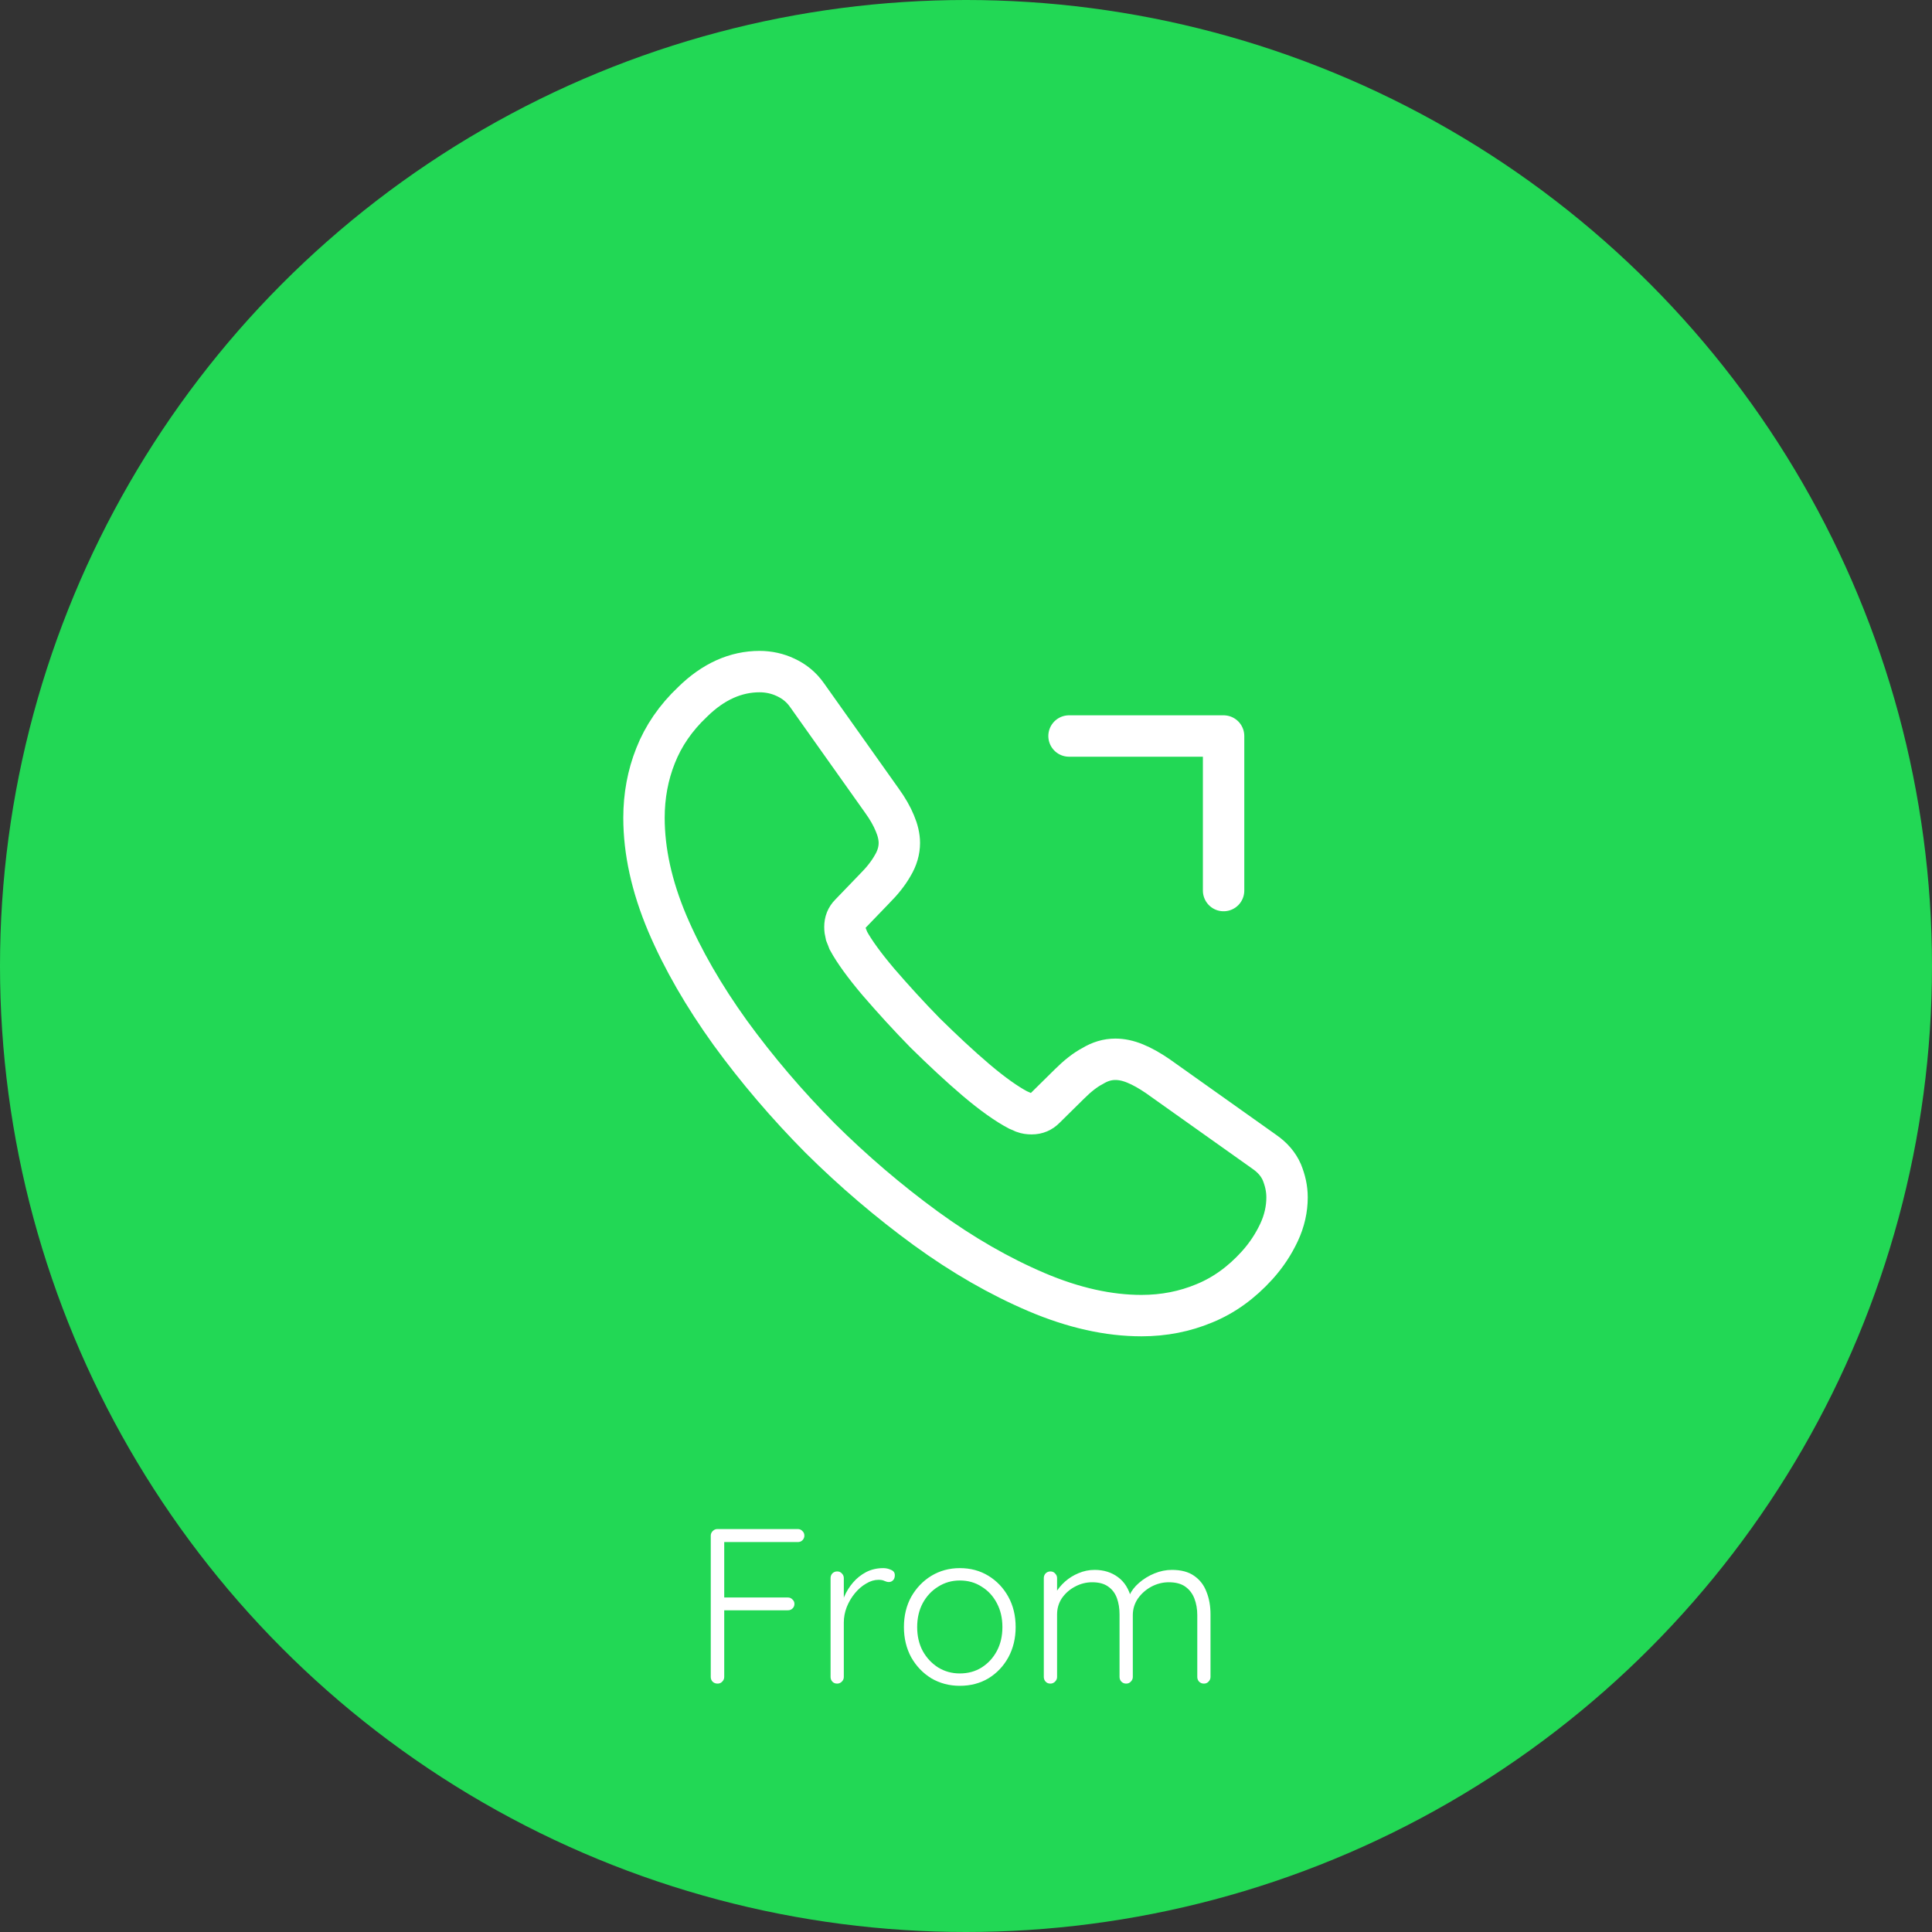 
<svg width="70" height="70" viewBox="0 0 70 70" fill="none" xmlns="http://www.w3.org/2000/svg">
<rect x="0" y="0" width="70" height="70" fill="#333333" stroke="none"/>
<circle cx="35" cy="35" r="35" fill="#22D855"/>
<path d="M46.632 43.385C46.632 43.805 46.538 44.237 46.34 44.657C46.142 45.077 45.885 45.473 45.547 45.847C44.975 46.477 44.345 46.932 43.633 47.223C42.933 47.515 42.175 47.667 41.358 47.667C40.168 47.667 38.897 47.387 37.555 46.815C36.213 46.243 34.872 45.473 33.542 44.505C32.2 43.525 30.928 42.44 29.715 41.238C28.513 40.025 27.428 38.753 26.46 37.423C25.503 36.093 24.733 34.763 24.173 33.445C23.613 32.115 23.333 30.843 23.333 29.63C23.333 28.837 23.473 28.078 23.753 27.378C24.033 26.667 24.477 26.013 25.095 25.43C25.842 24.695 26.658 24.333 27.522 24.333C27.848 24.333 28.175 24.403 28.467 24.543C28.77 24.683 29.038 24.893 29.248 25.197L31.955 29.012C32.165 29.303 32.317 29.572 32.422 29.828C32.527 30.073 32.585 30.318 32.585 30.54C32.585 30.82 32.503 31.1 32.34 31.368C32.188 31.637 31.967 31.917 31.687 32.197L30.8 33.118C30.672 33.247 30.613 33.398 30.613 33.585C30.613 33.678 30.625 33.76 30.648 33.853C30.683 33.947 30.718 34.017 30.742 34.087C30.952 34.472 31.313 34.973 31.827 35.58C32.352 36.187 32.912 36.805 33.518 37.423C34.148 38.042 34.755 38.613 35.373 39.138C35.98 39.652 36.482 40.002 36.878 40.212C36.937 40.235 37.007 40.27 37.088 40.305C37.182 40.34 37.275 40.352 37.38 40.352C37.578 40.352 37.73 40.282 37.858 40.153L38.745 39.278C39.037 38.987 39.317 38.765 39.585 38.625C39.853 38.462 40.122 38.38 40.413 38.38C40.635 38.38 40.868 38.427 41.125 38.532C41.382 38.637 41.65 38.788 41.942 38.987L45.803 41.728C46.107 41.938 46.317 42.183 46.445 42.475C46.562 42.767 46.632 43.058 46.632 43.385Z" stroke="white" stroke-width="1.5" stroke-miterlimit="10"/>
<path d="M44.333 26.667H38.733M44.333 26.667V32.267V26.667Z" stroke="white" stroke-width="1.5" stroke-linecap="round" stroke-linejoin="round"/>
<path d="M26 61C25.925 61 25.864 60.976 25.816 60.928C25.773 60.88 25.752 60.824 25.752 60.76V55.64C25.752 55.576 25.776 55.52 25.824 55.472C25.872 55.424 25.928 55.4 25.992 55.4H28.904C28.973 55.4 29.029 55.424 29.072 55.472C29.12 55.515 29.144 55.571 29.144 55.64C29.144 55.704 29.12 55.76 29.072 55.808C29.029 55.851 28.973 55.872 28.904 55.872H26.208L26.24 55.824V57.952L26.2 57.88H28.544C28.613 57.88 28.669 57.904 28.712 57.952C28.76 57.995 28.784 58.048 28.784 58.112C28.784 58.181 28.76 58.237 28.712 58.28C28.669 58.323 28.613 58.344 28.544 58.344H26.184L26.24 58.28V60.76C26.24 60.824 26.216 60.88 26.168 60.928C26.125 60.976 26.069 61 26 61ZM30.333 61C30.258 61 30.2 60.976 30.157 60.928C30.114 60.88 30.093 60.824 30.093 60.76V57.176C30.093 57.112 30.114 57.056 30.157 57.008C30.205 56.96 30.264 56.936 30.333 56.936C30.402 56.936 30.458 56.96 30.501 57.008C30.549 57.056 30.573 57.112 30.573 57.176V58.376L30.453 58.4C30.469 58.213 30.514 58.029 30.589 57.848C30.669 57.661 30.776 57.491 30.909 57.336C31.042 57.181 31.2 57.056 31.381 56.96C31.568 56.864 31.776 56.816 32.005 56.816C32.101 56.816 32.194 56.837 32.285 56.88C32.376 56.917 32.421 56.981 32.421 57.072C32.421 57.152 32.4 57.213 32.357 57.256C32.314 57.299 32.264 57.32 32.205 57.32C32.157 57.32 32.104 57.307 32.045 57.28C31.992 57.253 31.92 57.24 31.829 57.24C31.68 57.24 31.53 57.285 31.381 57.376C31.232 57.461 31.096 57.579 30.973 57.728C30.85 57.877 30.752 58.045 30.677 58.232C30.608 58.413 30.573 58.597 30.573 58.784V60.76C30.573 60.824 30.549 60.88 30.501 60.928C30.453 60.976 30.397 61 30.333 61ZM36.799 58.952C36.799 59.357 36.711 59.723 36.535 60.048C36.359 60.368 36.119 60.621 35.815 60.808C35.511 60.989 35.165 61.08 34.775 61.08C34.397 61.08 34.053 60.989 33.743 60.808C33.439 60.621 33.197 60.368 33.015 60.048C32.839 59.723 32.751 59.357 32.751 58.952C32.751 58.541 32.839 58.176 33.015 57.856C33.197 57.536 33.439 57.283 33.743 57.096C34.053 56.909 34.397 56.816 34.775 56.816C35.165 56.816 35.511 56.909 35.815 57.096C36.119 57.283 36.359 57.536 36.535 57.856C36.711 58.176 36.799 58.541 36.799 58.952ZM36.319 58.952C36.319 58.627 36.253 58.339 36.119 58.088C35.986 57.832 35.802 57.632 35.567 57.488C35.338 57.339 35.074 57.264 34.775 57.264C34.487 57.264 34.226 57.339 33.991 57.488C33.757 57.632 33.57 57.832 33.431 58.088C33.298 58.339 33.231 58.627 33.231 58.952C33.231 59.277 33.298 59.565 33.431 59.816C33.57 60.067 33.757 60.267 33.991 60.416C34.226 60.56 34.487 60.632 34.775 60.632C35.074 60.632 35.338 60.56 35.567 60.416C35.802 60.267 35.986 60.067 36.119 59.816C36.253 59.565 36.319 59.277 36.319 58.952ZM39.66 56.88C39.99 56.88 40.273 56.968 40.508 57.144C40.742 57.315 40.902 57.571 40.987 57.912L40.876 57.944L40.923 57.8C40.993 57.64 41.108 57.491 41.267 57.352C41.433 57.208 41.62 57.093 41.828 57.008C42.035 56.923 42.246 56.88 42.459 56.88C42.795 56.88 43.065 56.952 43.267 57.096C43.475 57.24 43.625 57.435 43.715 57.68C43.812 57.92 43.859 58.192 43.859 58.496V60.76C43.859 60.824 43.836 60.88 43.788 60.928C43.745 60.976 43.689 61 43.62 61C43.55 61 43.492 60.976 43.444 60.928C43.401 60.88 43.38 60.824 43.38 60.76V58.52C43.38 58.301 43.345 58.101 43.276 57.92C43.206 57.739 43.097 57.595 42.947 57.488C42.798 57.381 42.598 57.328 42.347 57.328C42.129 57.328 41.918 57.381 41.715 57.488C41.518 57.595 41.355 57.739 41.227 57.92C41.105 58.101 41.044 58.301 41.044 58.52V60.76C41.044 60.824 41.02 60.88 40.971 60.928C40.929 60.976 40.873 61 40.803 61C40.734 61 40.675 60.976 40.627 60.928C40.585 60.88 40.563 60.824 40.563 60.76V58.496C40.563 58.277 40.532 58.08 40.468 57.904C40.404 57.728 40.3 57.589 40.156 57.488C40.011 57.381 39.817 57.328 39.572 57.328C39.353 57.328 39.145 57.381 38.947 57.488C38.755 57.589 38.598 57.728 38.475 57.904C38.358 58.08 38.3 58.277 38.3 58.496V60.76C38.3 60.824 38.276 60.88 38.227 60.928C38.179 60.976 38.123 61 38.059 61C37.985 61 37.926 60.976 37.883 60.928C37.841 60.88 37.819 60.824 37.819 60.76V57.176C37.819 57.112 37.841 57.056 37.883 57.008C37.931 56.96 37.99 56.936 38.059 56.936C38.129 56.936 38.185 56.96 38.227 57.008C38.276 57.056 38.3 57.112 38.3 57.176V57.92L38.084 58.216C38.099 58.056 38.15 57.896 38.236 57.736C38.326 57.576 38.444 57.432 38.587 57.304C38.731 57.176 38.894 57.075 39.075 57C39.262 56.92 39.457 56.88 39.66 56.88Z" fill="white"/>
</svg>

